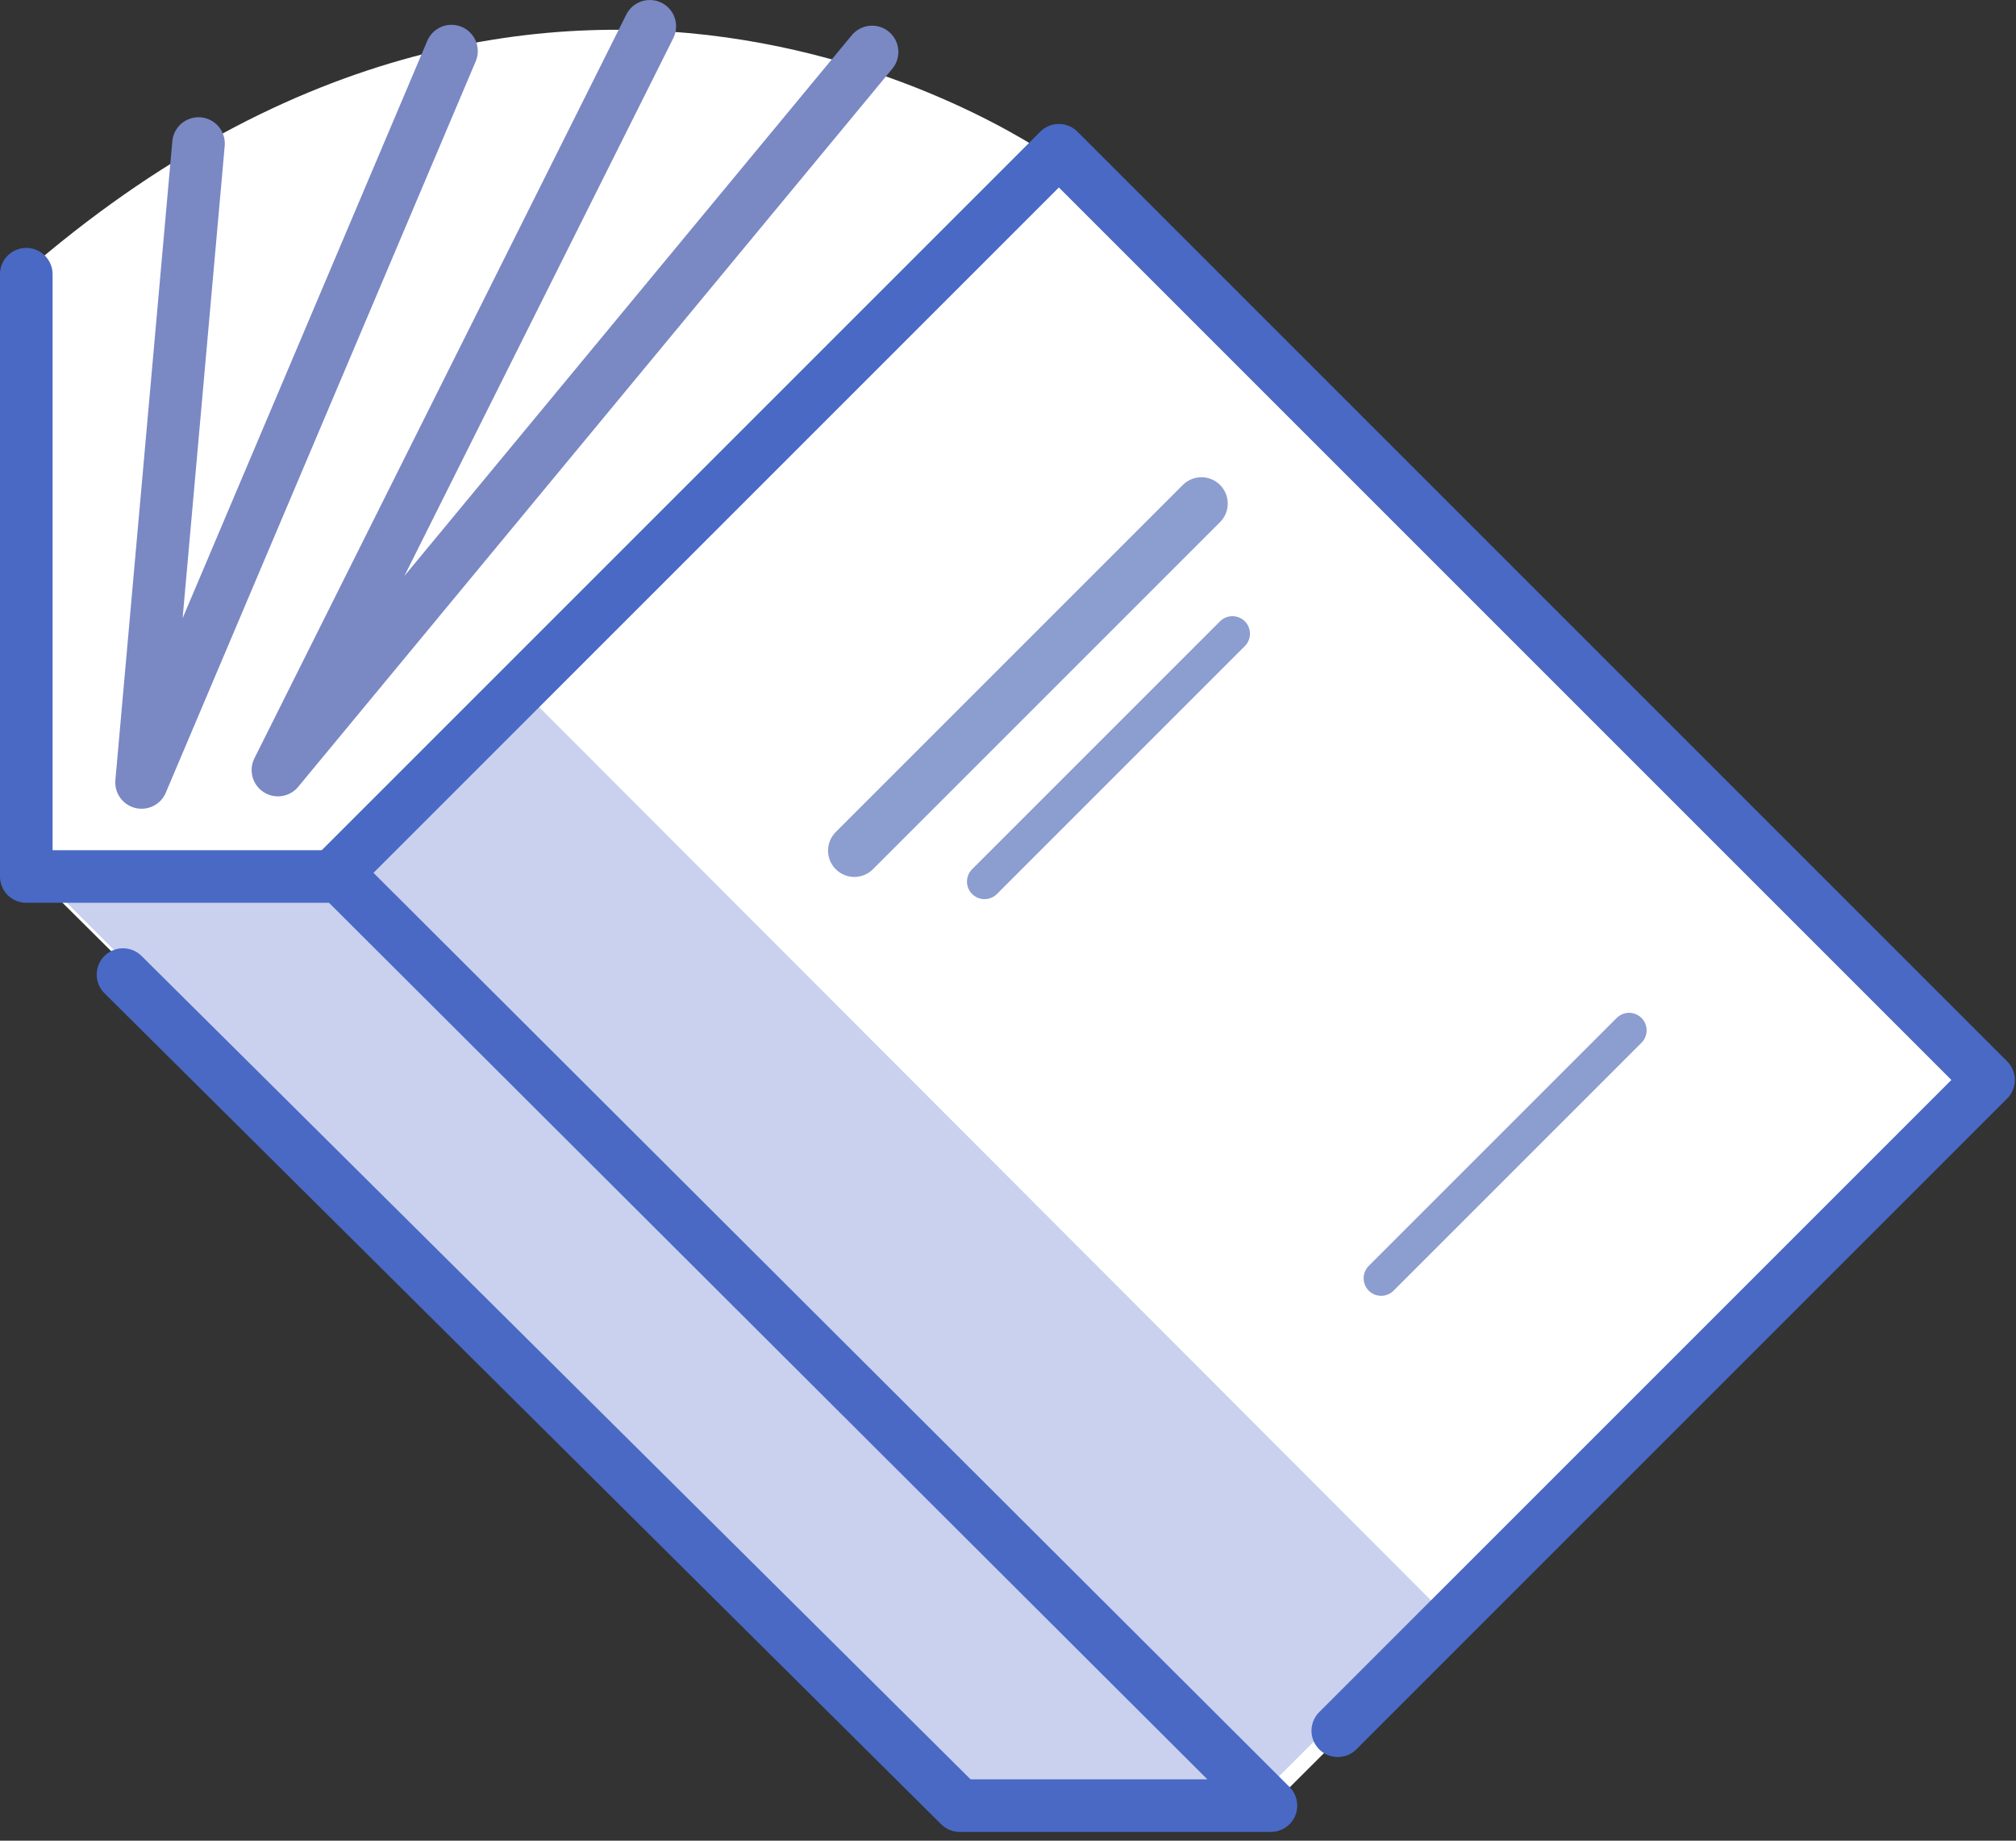 <?xml version="1.0" encoding="UTF-8" standalone="no"?>
<svg width="115px" height="105px" viewBox="0 0 115 105" version="1.1" xmlns="http://www.w3.org/2000/svg" xmlns:xlink="http://www.w3.org/1999/xlink">
    <rect x="0" y="0" width="115" height="105" fill="#333333" stroke="none"/>
    <!-- Generator: Sketch 3.6.1 (26313) - http://www.bohemiancoding.com/sketch -->
    <title>illo-book</title>
    <desc>Created with Sketch.</desc>
    <defs></defs>
    <g id="Page-1" stroke="none" stroke-width="1" fill="none" fill-rule="evenodd">
        <g id="Desktop-HD-Copy" transform="translate(-369, -3777)">
            <g id="Web-vs.-Mobile" transform="translate(97, 3408)">
                <g id="Illos" transform="translate(48, 84)">
                    <g id="illo-book" transform="translate(225, 286)">
                        <path d="M71.423,102.099 L112.435,61.199 L59.366,8.222 C59.366,8.222 31.287,-12.404 0.287,14.643 L0.287,48.23 L54.452,102.099 L71.423,102.099 Z" id="Fill-1" fill="#FFFFFF"></path>
                        <path d="M1.419,49.099 L54.452,102.228 L70.715,101.569 L81.322,90.986 L28.996,38.576 L18.39,49.099 L1.419,49.099 Z" id="Fill-3" fill="#C9D1EE"></path>
                        <path d="M18.39,48.584 L59.402,7.572 L112.435,60.605 L75.312,97.728" id="Stroke-5" stroke="#4969C5" stroke-width="3" stroke-linecap="round" stroke-linejoin="round"></path>
                        <path d="M6.016,54.594 L53.745,101.999 L71.499,101.999 L18.39,48.999 L0.499,48.999 L0.499,14.642" id="Stroke-7" stroke="#4969C5" stroke-width="3" stroke-linecap="round" stroke-linejoin="round"></path>
                        <path d="M48.746,1.964 L14.854,42.927 L36.067,0.501" id="Stroke-9" stroke="#7A88C4" stroke-width="3" stroke-linecap="round" stroke-linejoin="round"></path>
                        <path d="M24.754,1.915 L7.076,43.634 L10.324,7.188" id="Stroke-11" stroke="#7A88C4" stroke-width="3" stroke-linecap="round" stroke-linejoin="round"></path>
                        <path d="M47.735,47.523 L67.534,27.724" id="Stroke-13" stroke="#8C9DD0" stroke-width="3" stroke-linecap="round" stroke-linejoin="round"></path>
                        <path d="M55.16,49.291 L69.302,35.149" id="Stroke-15" stroke="#8C9DD0" stroke-width="2" stroke-linecap="round" stroke-linejoin="round"></path>
                        <path d="M77.787,71.918 L91.929,57.776" id="Stroke-17" stroke="#8C9DD0" stroke-width="2" stroke-linecap="round" stroke-linejoin="round"></path>
                    </g>
                </g>
            </g>
        </g>
    </g>
</svg>